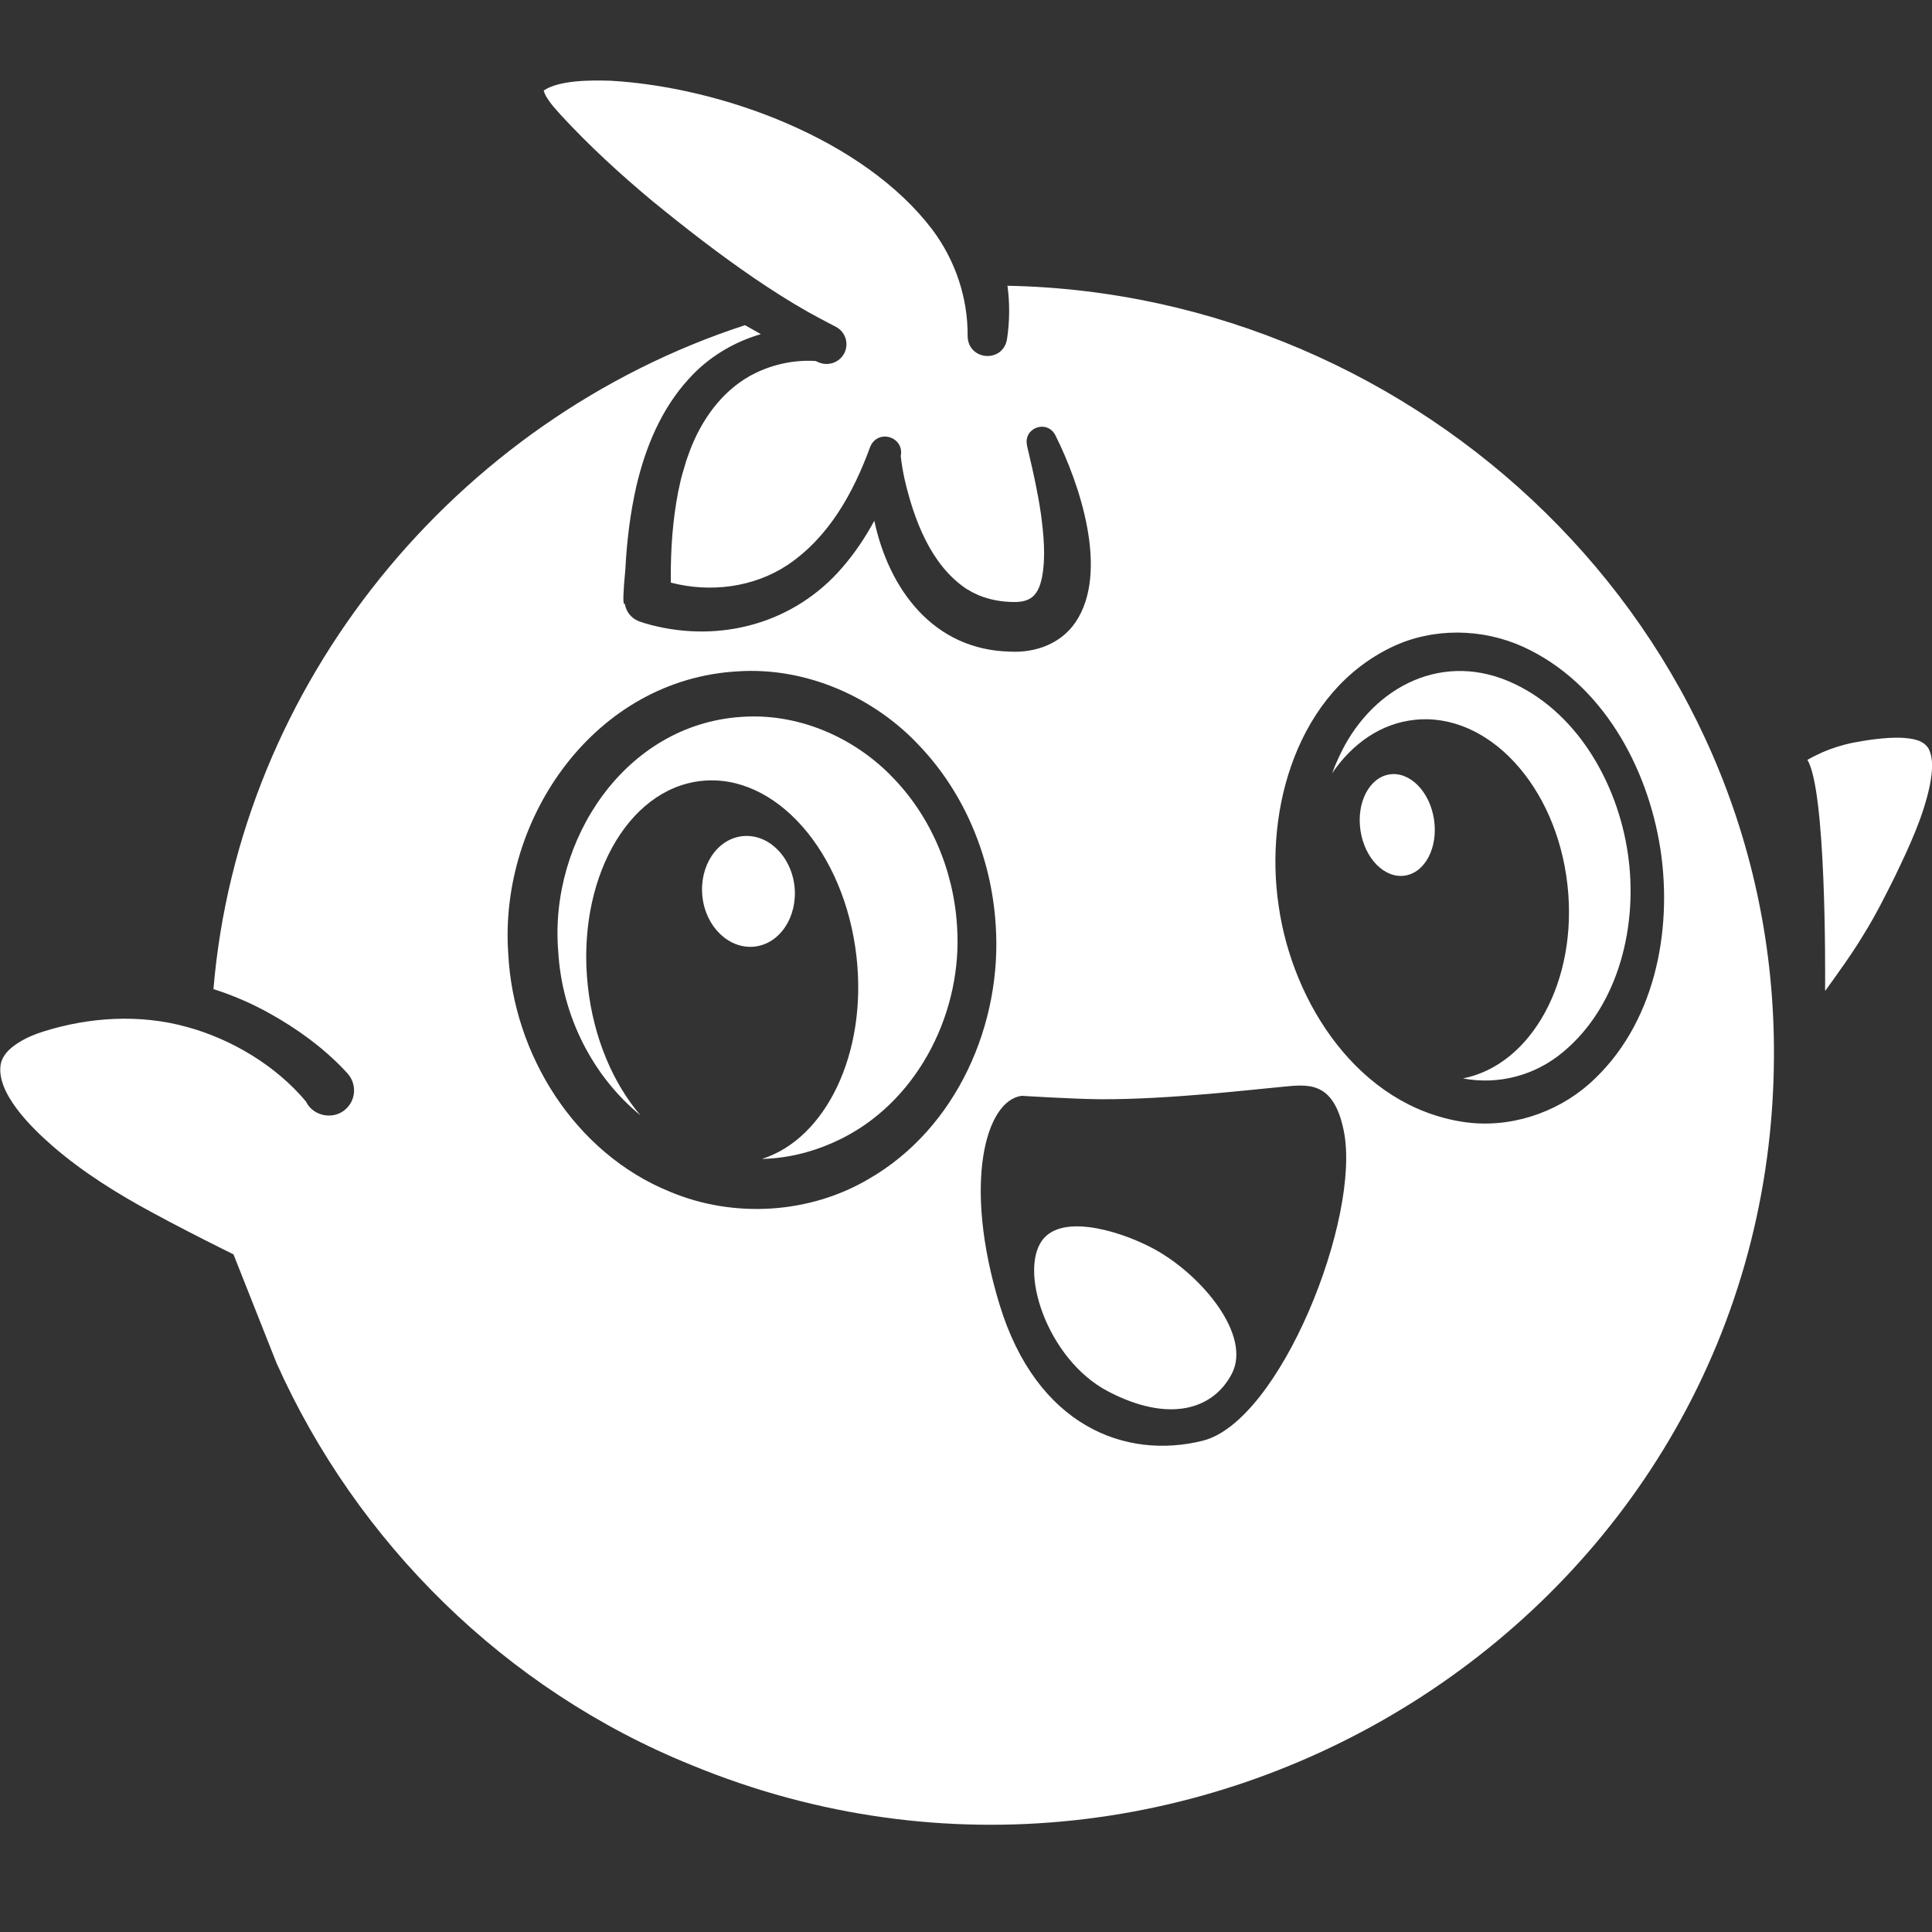 <svg width="72" height="72" viewBox="0 0 72 72" fill="none" xmlns="http://www.w3.org/2000/svg">
<rect x="0" y="0" width="72" height="72" fill="#333333" stroke="none"/>
<g clip-path="url(#clip0_2871_741)">
<path d="M29.609 33.029C29.481 31.89 28.611 31.058 27.666 31.162C26.721 31.266 26.055 32.272 26.177 33.41C26.298 34.549 27.174 35.381 28.119 35.277C29.064 35.173 29.73 34.168 29.609 33.029Z" fill="white"/>
<path d="M33.179 28.879C31.724 27.422 29.683 26.567 27.625 26.717C23.289 27 20.471 31.318 20.802 35.433C20.941 37.907 22.123 40.138 23.869 41.566C22.854 40.381 22.123 38.693 21.909 36.768C21.474 32.838 23.364 29.405 26.13 29.104C28.895 28.798 31.487 31.74 31.921 35.67C32.321 39.259 30.773 42.438 28.396 43.19C29.405 43.167 30.455 42.907 31.498 42.363C34.287 40.895 35.875 37.641 35.667 34.532C35.545 32.434 34.675 30.364 33.174 28.879H33.179Z" fill="white"/>
<path d="M43.053 46.571C41.929 45.947 39.76 45.23 38.925 46.121C37.899 47.213 38.995 50.646 41.285 51.848C43.552 53.039 45.216 52.542 45.912 51.184C46.636 49.768 44.822 47.554 43.053 46.571Z" fill="white"/>
<path d="M37.545 10.644C37.632 11.291 37.632 11.956 37.528 12.644C37.366 13.545 36.078 13.436 36.061 12.528C36.073 11.101 35.603 9.702 34.745 8.557C32.188 5.188 26.918 3.252 22.767 3.009C22.031 2.986 20.848 2.98 20.263 3.373C20.292 3.523 20.431 3.725 20.547 3.876C20.628 3.986 20.802 4.17 20.895 4.28C21.95 5.425 23.115 6.494 24.315 7.494C25.539 8.494 26.802 9.476 28.107 10.367C28.745 10.8 29.429 11.239 30.095 11.615C30.345 11.754 30.611 11.898 30.866 12.031L31.145 12.176C31.504 12.361 31.649 12.8 31.464 13.164C31.284 13.511 30.866 13.655 30.513 13.505C30.478 13.488 30.438 13.47 30.391 13.453C29.545 13.401 28.681 13.603 27.939 14.014C26.878 14.615 26.142 15.655 25.712 16.788C25.683 16.875 25.614 17.054 25.585 17.14C25.544 17.262 25.463 17.562 25.423 17.684C25.365 17.892 25.318 18.123 25.272 18.337C25.069 19.389 24.994 20.452 24.999 21.527C24.999 21.55 24.999 21.574 24.999 21.602C24.999 21.614 24.999 21.631 24.999 21.643C24.999 21.666 24.999 21.689 24.999 21.712C26.46 22.094 28.084 21.897 29.353 21.053C30.884 20.025 31.8 18.372 32.426 16.661C32.71 15.961 33.713 16.279 33.568 16.996C33.597 17.273 33.649 17.568 33.707 17.84C34.055 19.348 34.681 21.053 36.015 21.944C36.084 21.984 36.171 22.03 36.235 22.071C36.31 22.105 36.392 22.146 36.467 22.18C36.884 22.354 37.342 22.435 37.8 22.435C38.461 22.441 38.705 22.128 38.832 21.516C38.977 20.77 38.896 19.926 38.792 19.152C38.682 18.389 38.514 17.626 38.334 16.869L38.276 16.62V16.603C38.125 15.95 39.006 15.62 39.325 16.21C40.241 18.03 41.349 21.325 40.079 23.192C39.534 23.995 38.577 24.336 37.644 24.284C34.768 24.221 33.122 21.938 32.583 19.406C32.246 20.03 31.852 20.62 31.388 21.152C29.614 23.215 26.878 23.972 24.257 23.29C24.107 23.25 23.944 23.203 23.794 23.146C23.509 23.03 23.33 22.782 23.283 22.498C23.277 22.504 23.272 22.51 23.266 22.51C23.208 22.498 23.225 22.065 23.306 21.209C23.359 20.169 23.486 19.123 23.718 18.106C24.06 16.655 24.646 15.239 25.666 14.123C26.379 13.326 27.33 12.748 28.356 12.453C28.159 12.343 27.962 12.228 27.765 12.118C16.952 15.643 8.905 25.498 7.955 36.861C8.679 37.092 9.381 37.393 10.053 37.769C11.068 38.335 12.03 39.029 12.83 39.873L12.952 40.005C13.3 40.393 13.271 40.988 12.883 41.335C12.43 41.751 11.665 41.601 11.404 41.052C10.291 39.717 8.621 38.717 6.946 38.266C5.201 37.786 3.322 37.902 1.606 38.445C1.334 38.532 1.073 38.636 0.847 38.763C0.487 38.965 0.122 39.237 0.029 39.647C-0.168 40.716 1.177 42.028 1.948 42.699C3.085 43.687 4.395 44.502 5.722 45.213C6.54 45.658 7.41 46.103 8.244 46.519C8.929 46.866 9.816 47.282 10.639 47.669C10.575 47.357 10.523 47.051 10.476 46.739L8.181 45.433C8.888 47.219 9.595 49.005 10.303 50.791C13.288 57.472 18.825 62.974 25.782 65.784C44.694 73.575 66.035 59.928 66.11 39.364C66.191 23.342 52.851 10.944 37.557 10.65L37.545 10.644ZM32.386 43.93C30.171 45.242 27.347 45.41 24.976 44.416C21.416 42.976 19.132 39.294 18.941 35.543C18.587 30.469 22.193 25.296 27.521 25.018C30.049 24.857 32.583 25.978 34.281 27.81C35.974 29.596 36.948 32 37.105 34.445C37.366 38.133 35.661 42.04 32.386 43.93ZM44.821 53.692C41.94 54.409 38.63 53.143 37.25 48.617C35.87 44.092 36.734 41.005 38.079 40.838C38.079 40.838 40.015 40.959 41.007 40.965C43.552 40.982 46.862 40.583 47.79 40.502C48.723 40.416 49.697 40.248 50.08 42.15C50.729 45.386 47.703 52.975 44.821 53.692ZM61.878 31.636C62.347 34.723 61.657 38.225 59.24 40.381C57.976 41.502 56.208 42.069 54.521 41.809C50.63 41.213 48.166 37.387 47.651 33.752C47.111 30.139 48.358 25.781 51.889 24.105C53.407 23.383 55.239 23.412 56.764 24.105C59.698 25.446 61.402 28.567 61.878 31.642V31.636Z" fill="white"/>
<path d="M49.894 28.22C49.801 28.417 49.72 28.613 49.645 28.816C50.404 27.7 51.471 26.96 52.711 26.827C55.454 26.527 58.01 29.284 58.416 32.989C58.81 36.543 57.083 39.682 54.52 40.19C55.831 40.439 57.199 40.086 58.242 39.213C60.347 37.474 61.054 34.445 60.666 31.815C60.283 29.168 58.741 26.451 56.207 25.382C53.564 24.273 51.024 25.735 49.894 28.22Z" fill="white"/>
<path d="M52.354 32.632C53.111 32.519 53.598 31.583 53.442 30.541C53.285 29.5 52.545 28.747 51.788 28.859C51.032 28.972 50.545 29.908 50.701 30.95C50.857 31.992 51.597 32.745 52.354 32.632Z" fill="white"/>
<path d="M70.805 27.492C70.254 27.481 69.599 27.573 69.031 27.683C68.648 27.764 68.277 27.879 67.918 28.035C67.727 28.122 67.535 28.215 67.356 28.319C68.051 29.44 68.022 36.058 68.016 36.838C68.016 36.867 68.016 36.896 68.022 36.925C68.521 36.231 69.025 35.538 69.466 34.804C69.895 34.116 70.277 33.353 70.637 32.625C71.159 31.538 71.686 30.411 71.924 29.244C72.011 28.752 72.063 28.301 71.878 27.908C71.686 27.579 71.286 27.515 70.811 27.492H70.805Z" fill="white"/>
</g>
<defs>
<clipPath id="clip0_2871_741">
<rect width="72" height="72" fill="white"/>
</clipPath>
</defs>
</svg>
